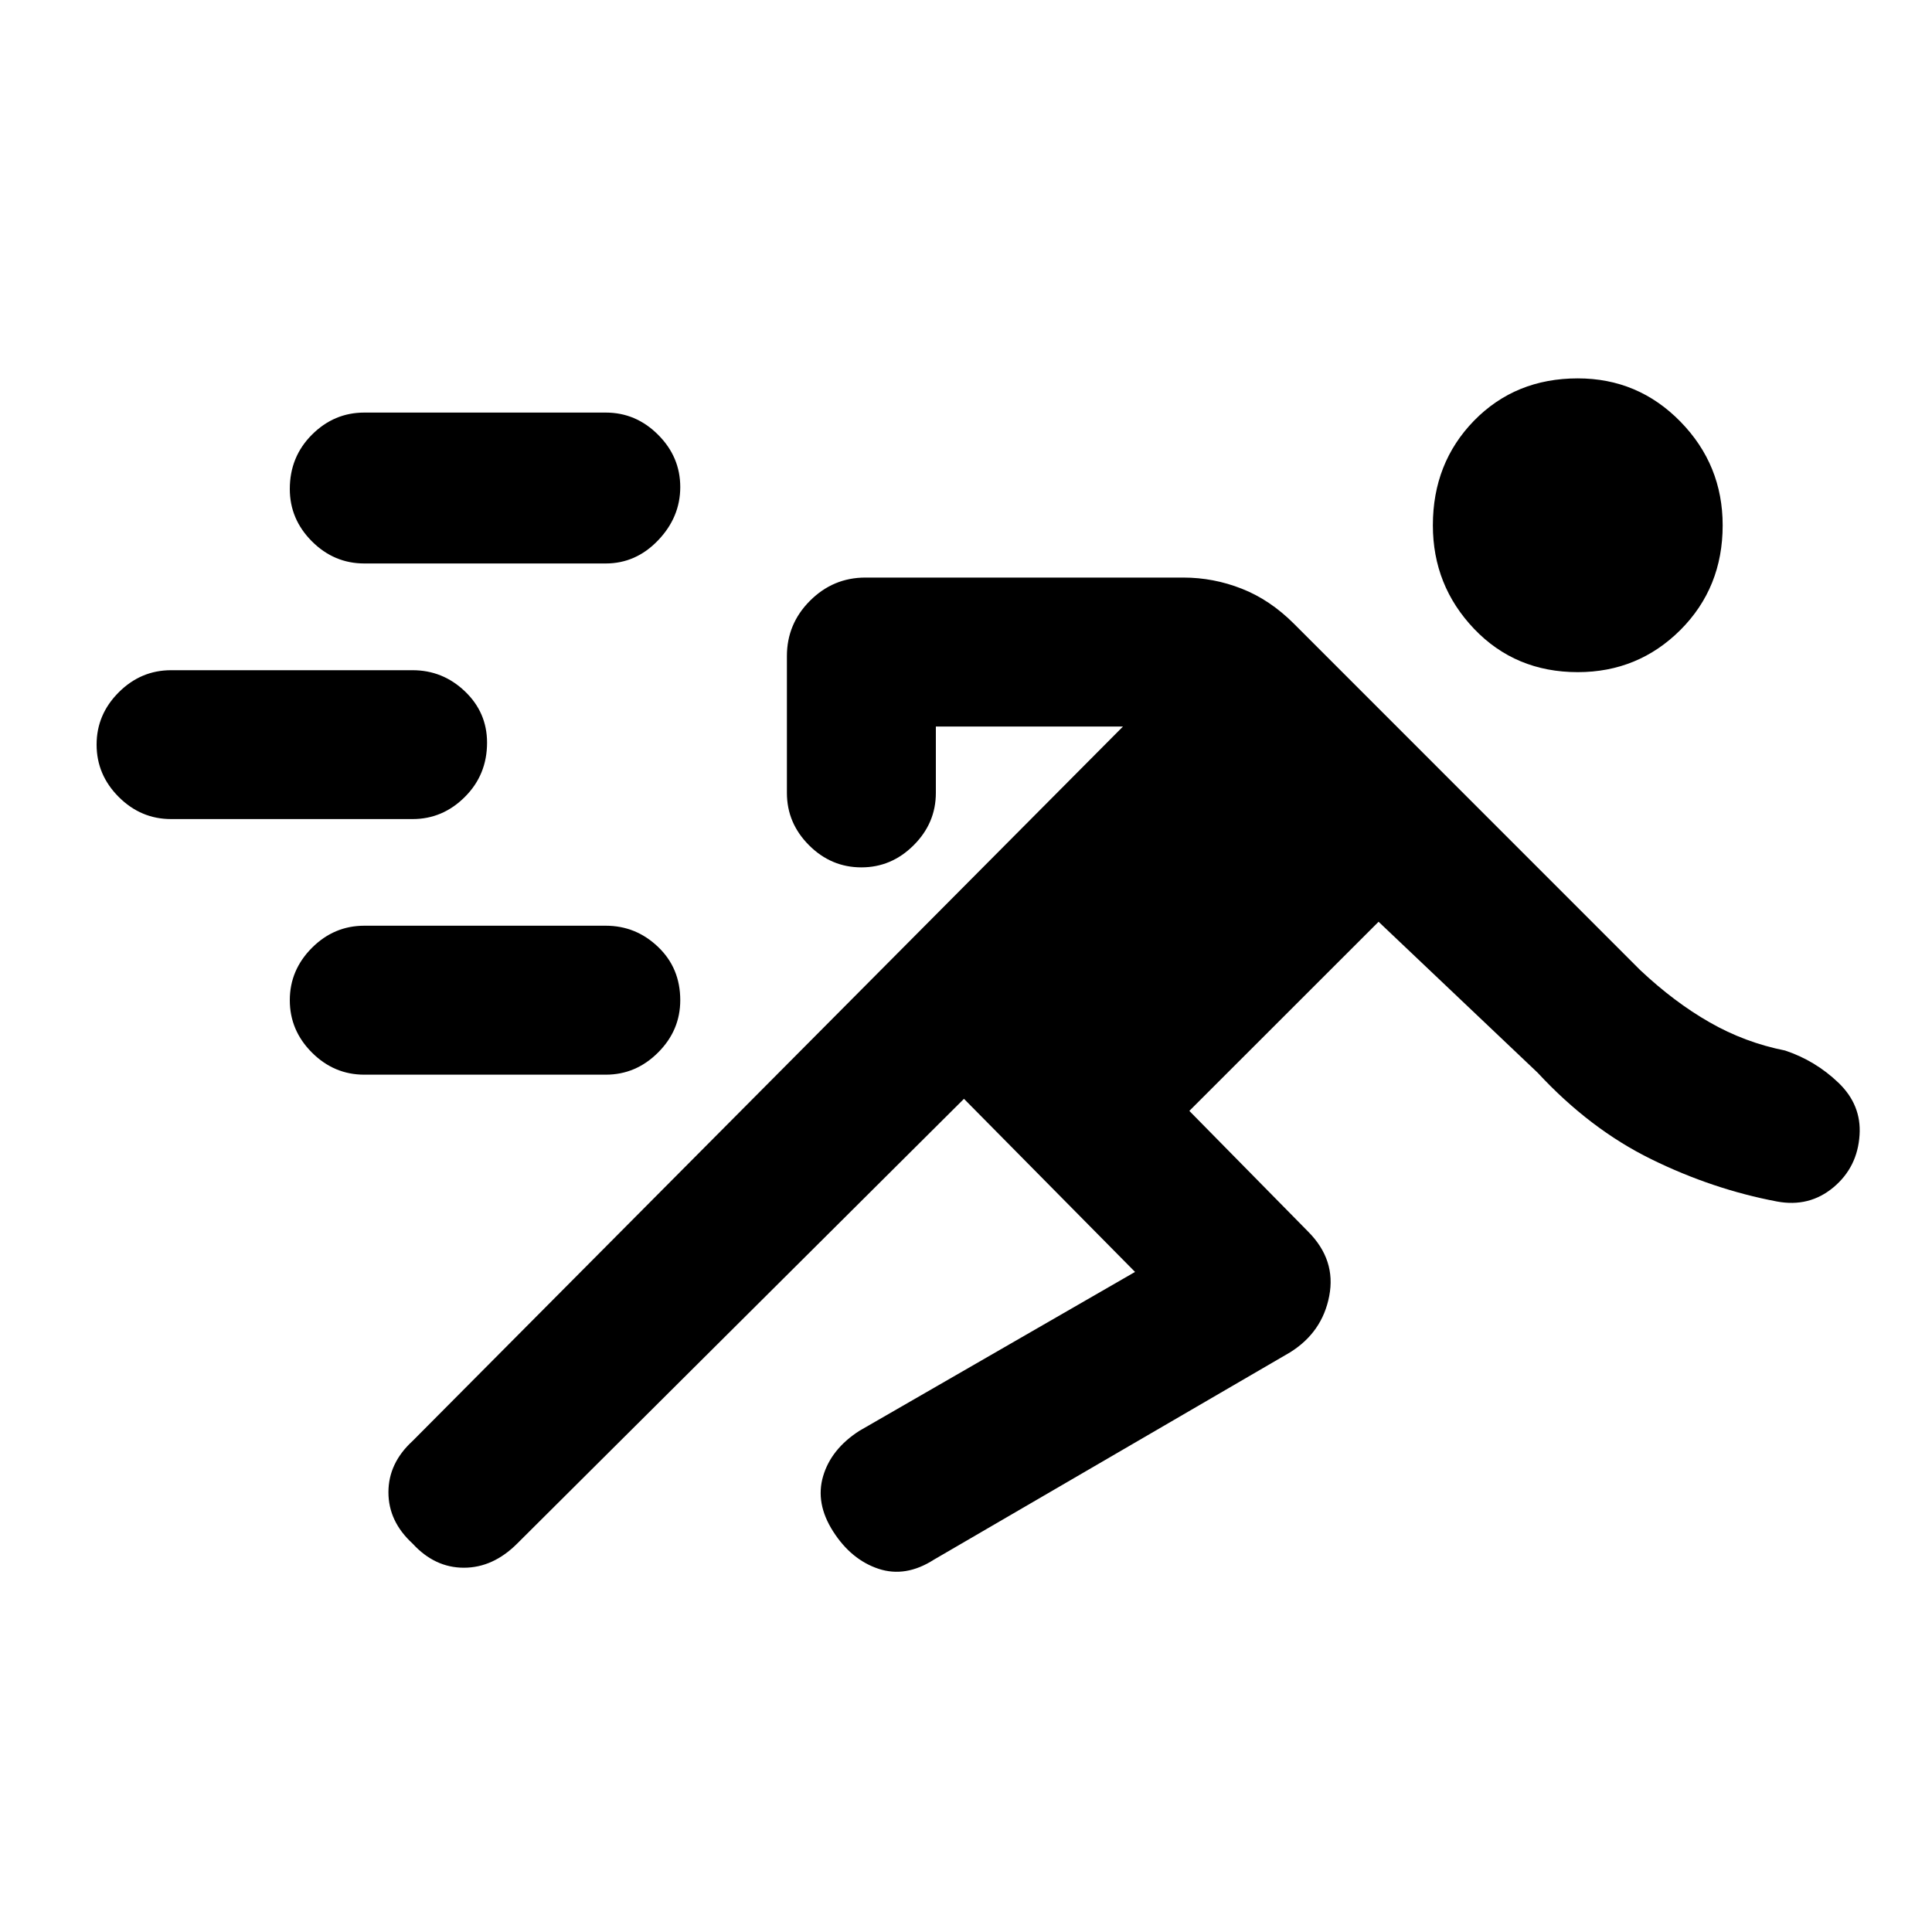 <svg xmlns="http://www.w3.org/2000/svg" height="20" width="20"><path d="m9.979 11.375-4.625 4.604q-.25.25-.552.25-.302 0-.531-.25-.25-.229-.25-.531 0-.302.25-.531l7.354-7.396H9.688v.687q0 .313-.23.542-.229.229-.541.229-.313 0-.542-.229-.229-.229-.229-.542V6.792q0-.334.239-.573.24-.24.573-.24h3.292q.312 0 .604.115.292.114.542.364l3.583 3.584q.354.333.719.541.364.209.781.292.313.104.552.333.24.23.219.542-.021.333-.271.542-.25.208-.583.146-.667-.126-1.302-.438-.636-.312-1.177-.896l-1.646-1.562-1.959 1.958 1.23 1.25q.291.292.218.667-.072.375-.406.583l-3.687 2.146q-.292.187-.573.094-.282-.094-.469-.386-.187-.292-.104-.573.083-.281.375-.469l2.854-1.645Zm-6.208-.25q-.313 0-.542-.229Q3 10.667 3 10.354q0-.312.229-.542.229-.229.542-.229h2.5q.312 0 .541.219.23.219.23.552 0 .313-.23.542-.229.229-.541.229Zm-2-2.646q-.313 0-.542-.229Q1 8.021 1 7.708q0-.312.229-.541.229-.229.542-.229h2.5q.312 0 .541.218.23.219.23.532 0 .333-.23.562-.229.229-.541.229Zm14.562-1.521q-.645 0-1.073-.448-.427-.448-.427-1.072 0-.646.427-1.084.428-.437 1.073-.437.625 0 1.063.448.437.447.437 1.073 0 .645-.437 1.083-.438.437-1.063.437ZM3.771 5.833q-.313 0-.542-.229Q3 5.375 3 5.062q0-.333.229-.562.229-.229.542-.229h2.5q.312 0 .541.229.23.229.23.542 0 .312-.23.552-.229.239-.541.239Z"/></svg>